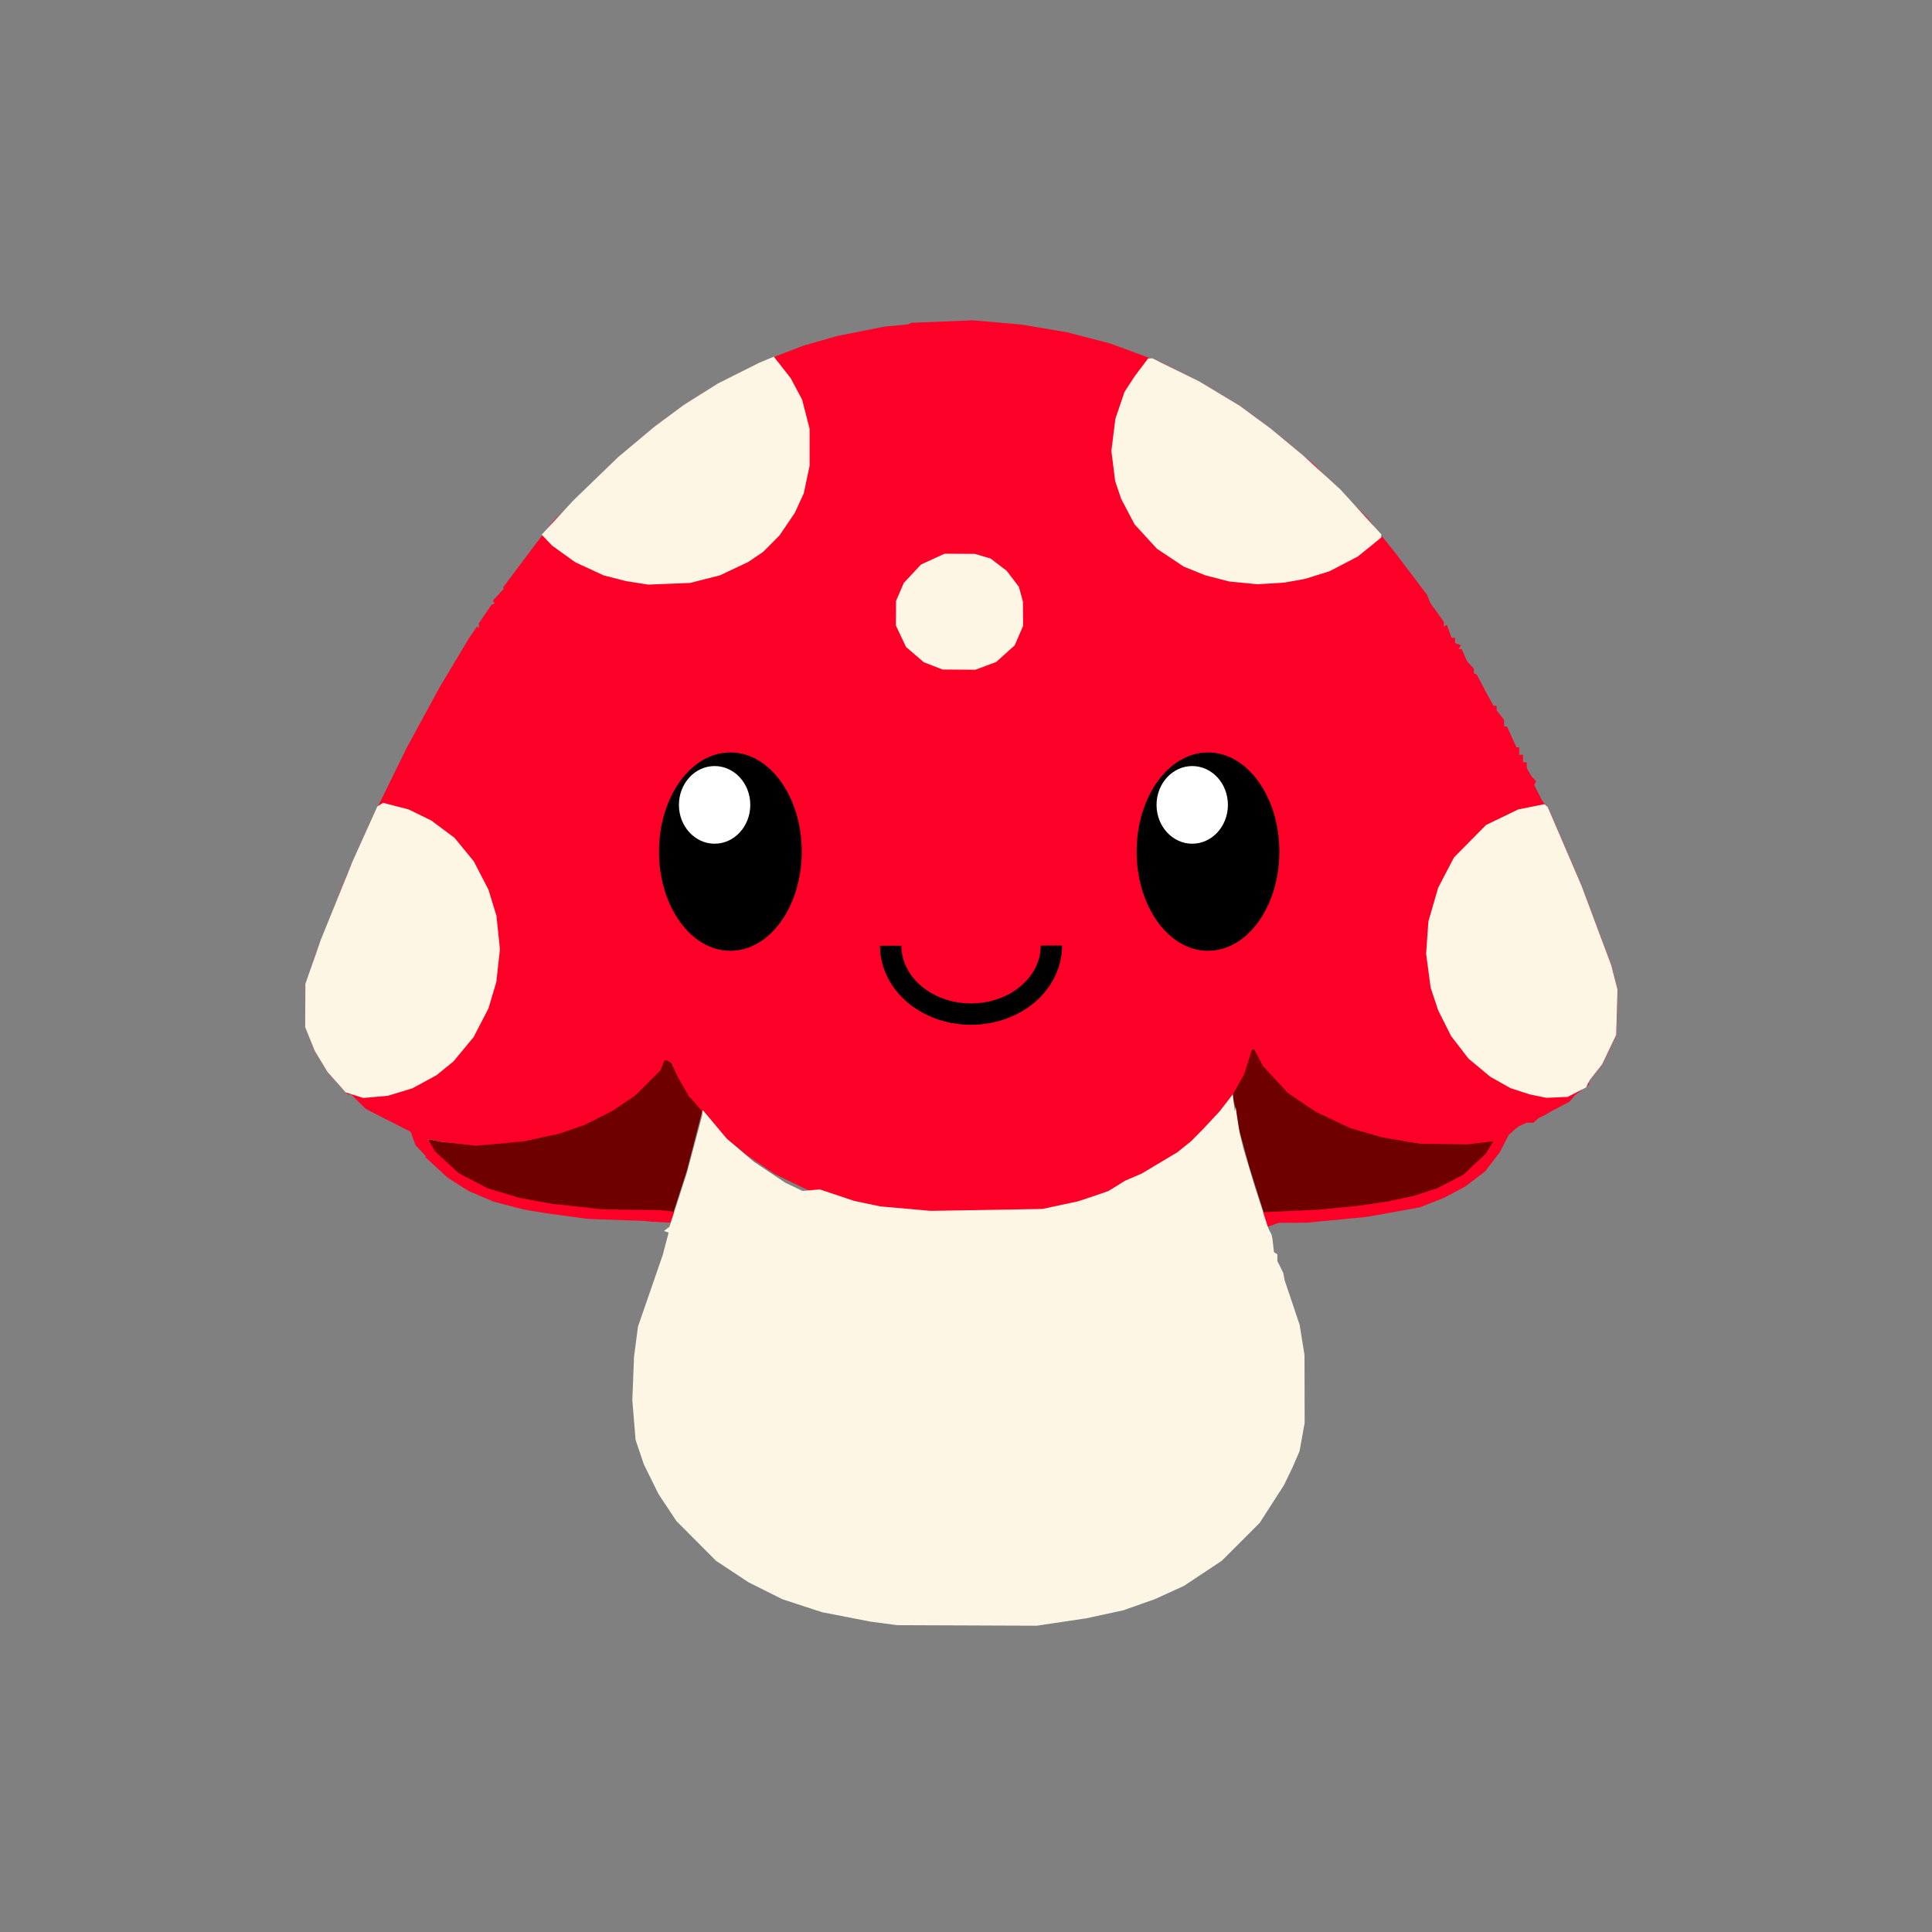 <svg width="240" height="240" version="1.1" viewBox="0 0 317.5 317.5" xml:space="preserve"
    xmlns="http://www.w3.org/2000/svg"
    xmlns:xlink="http://www.w3.org/1999/xlink">
    <rect x="0" y="0" width="317.5" height="317.5" fill="#808080" stroke="none"/>
    <g id="root">
        <g id="cap">
            <g>
                <path transform="translate(242.84 35.875)" d="m-36.187 160.12-1.373-4.341-2.183-8.012v-1.464s-0.741-2.021-0.317-2.768c0.423-0.746 0.743-1.819 1.087-2.604 0.293-0.669 0.851-3.308 0.851-3.308l0.643-0.96 0.802-0.179 1.872 2.572 0.751 1.416 2.015 2.177 2.015 1.119 4.644 3.134 5.635 2.665 5.271 1.521 3.101 0.529 3.101-2.8e-4 7.752 0.096 2.817-0.433 1.437 1.499-0.577 0.989-0.577 0.989-3.74 3.511-4.321 2.242-4.031 1.295-4.341 0.918-4.341 0.634-6.821 0.671-9.798 0.435zm-104.64 3.829-4.496-0.203-5.581-0.695-5.271-0.946-5.271-1.579-4.773-2.474-2.442-1.799-1.893-1.433-1.83-2.255 0.021-1.196 2.07 0.414 3.968 0.343 2.909-0.186 7.861-0.732 5.71-1.23 2.106-0.717 2.106-1.246 2.325-1.171 2.325-1.171 1.86-1.254 1.86-1.784 1.72-1.911 1.393-2.238 0.31-0.815 1.368 0.773 0.24 1.063 0.24 5e-3 0.705 0.456 0.497 1.085 0.497 1.085 1.9 3.333 0.448 0.448 0.448 0.448v0.563l-2.446 9.47-2.489 7.752-3.901 0.001z" fill="#6e0000"/>
                <path transform="matrix(.879 0 0 .879 -299.35 2.311)" d="m576.72 226.58-0.227-0.367 0.991 0.514-1.224-1.004-0.093-0.847-0.093-0.847 10.936-0.49 7.761-0.768 4.939-0.721 4.939-1.045 4.586-1.473 4.917-2.55 4.255-3.995 0.656-1.126 0.656-1.126-4.84 0.594-8.819-0.109-7.056-1.204-5.997-1.73-6.411-3.032-5.284-3.566-4.586-4.954-0.855-1.611-0.855-1.611-0.354 0.016-0.76 2.373-0.76 2.373-1.445 2.547-1.445 2.547-0.529 0.956-7.771 7.708-5.282 3.614-5.997 3.217-5.644 2.239-4.233 1.377-6.703 1.455-20.906 0.355-9.393-0.83-4.92-1.035-6.41-2.14-7.056-3.409-5.07-3.438-4.706-3.874-5.735-6.703-0.459-0.353-2.204-3.881-0.565-1.235-0.565-1.235-0.803-0.518-0.547-0.01-0.352 0.927-0.352 0.927-4.746 4.721-2.117 1.427-2.117 1.427-5.292 2.665-4.792 1.632-6.497 1.4-8.944 0.833-6.621-0.781-1.178-0.236-1.178-0.236 0.67 1.153 0.67 1.153 4.447 4.094 2.715 1.407 2.715 1.407 5.997 1.797 5.997 1.091 9.535 1.046 10.733 0.138 2.181 0.232 0.375 0.232-0.711 1.871-3.316-0.159-1.51-0.159-10.583-0.376-7.408-1.001-4.586-0.75-5.628-1.476-4.733-2.014-3.915-2.504-4.238-3.897h0.277l-1.008-1.079-1.008-1.079-0.898-2.483-8.419-4.292-2.708-2.708h-0.646l-1.882-2.085-1.882-2.085-1.183-1.962-1.183-1.962-1.794-4.43-0.011-3.881-0.011-3.881 1.98-5.997 5.83-14.817 4.744-10.583 6.393-13.053 6.195-11.393 5.426-9.068 0.774-1.145 0.774-1.145 0.175 0.175 0.175 0.175v-0.937l1.185-1.736 1.185-1.736 0.287-0.118 0.287-0.118-0.162-0.262-0.162-0.262 1.031-1.129 1.031-1.129-0.077-0.111-0.077-0.111 5.779-7.697 3.495-4.586 11.893-11.763 7.38-6.157 5.309-3.926 6.361-3.998 7.931-3.99 7.944-3.06 6.513-1.863 8.657-1.707 4.56-0.452 0.432-0.267 11.589-0.469 9.082 0.792 8.556 1.453 7.948 2.068 3.693 1.348 5.814 2.172 7.239 3.617 7.583 4.551 5.823 4.293 8.114 6.734 9.894 9.92 5.347 6.703 2.896 3.825 2.896 3.825 0.3 0.761 0.3 0.761 2.534 3.526v0.926l0.577-0.357 0.879 2.432h0.66v0.983l1.103 0.423-0.439 0.711h0.575l0.507 1.147 0.507 1.147 1.274 1.368v0.867l0.265 0.118 0.265 0.118 1.672 3.175 1.458 2.646h0.575l0.016 0.882 1.38 1.764 0.016 1.235 0.529 2e-3 0.882 1.938 0.882 1.938 0.529 2e-3v1.411h0.706v1.411h0.706v1.068l0.882 1.551 0.444 0.483 0.444 0.483-0.193 0.312-0.193 0.312 1.52 3.023 1.064 1.211 6.306 14.664 2.77 7.408 2.77 7.408 0.593 2.293 0.593 2.293-0.122 4.233-0.122 4.233-2.68 5.614-2.435 2.972v0.679l-2.646 2.006-0.529 0.62-0.529 0.62-3.202 1.678-1.705 0.981-0.811 0.353-0.475 0.441-0.475 0.441h-1.292l-1.389 0.63-0.614 0.443-0.681 0.61-0.681 0.61-1.617 3.175-2.804 3.656-3.656 2.774-3.892 2.098-4.575 1.81-7.761 1.417-2.469 0.411-10.936 1.054-5.292 0.039-2.654 0.947zm-0.823-2.728h-0.353c0-0.588 0.353-0.588 0.353 0z" fill="#fd0027"/>
            </g>
        </g>
        <g id="spots">
            <path transform="matrix(.879 0 0 .879 -159.39 179.33)" d="m247.61 0.738-1.65-0.524-3.402-3.821-2.367-3.913-0.9-2.215-0.9-2.215 0.015-4.057 0.016-4.057 2.898-8.275 5.936-14.656 2.307-5.115 2.307-5.115 1.084-0.696 4.772 1.235 4.233 2.069 4.347 3.236 3.599 4.387 2.743 5.292 1.502 4.902 0.324 3.131 0.324 3.131-0.675 6.122-1.47 4.939-2.776 5.354-3.739 4.523-1.586 1.295-1.586 1.295-4.535 2.465-4.598 1.397-4.574 0.41zm221.28 0.175-1.561-0.324-3.581-1.159-3.786-2.13-4.092-3.405-3.239-4.209-2.42-4.811-1.408-4.244-0.423-3.17-0.423-3.17 0.213-3.017 0.213-3.017 1.828-6.313 2.952-5.641 5.997-6.078 5.997-2.903 4.939-0.988 0.595 0.541 3.164 7.358 3.164 7.358 5.54 14.817 1.186 4.586-0.243 8.467-2.647 5.545-2.291 2.887-0.706 1.404-3.433 1.767-3.975 0.174zm-113.09-80.437-1.764-0.685-3.309-2.846-1.904-4.024 0.018-2.3 0.018-2.3 0.725-1.679 0.725-1.679 3.208-3.43 4.399-2.025 5.644 0.024 2.969 0.87 3.008 2.294 1.147 1.504 1.147 1.504 0.375 1.394 0.375 1.394 0.017 2.247 0.017 2.247-1.568 3.644-3.466 3.116-3.873 1.449-6.147-0.037zm-55.357-15.52-2.087-0.329-4.149-1.063-5.322-2.459-4.346-3.12-1.932-2.042 5.838-6.32 8.442-8.178 6.891-5.761 5.445-4.027 6.361-3.998 7.761-3.893 2.659-1.1 3.151 4.014 2.145 4.024 0.697 2.725 0.697 2.725v6.897l-0.542 2.577-0.542 2.577-1.673 3.653-2.882 4.243-3.027 3.046-2.8 1.902-5.292 2.497-5.598 1.427-7.808 0.311zm113.39 7e-3 -2.646-0.254-4.501-1.159-4.036-1.63-5.013-3.332-4.187-4.569-1.251-2.381-1.251-2.381-1.12-3.299-0.356-2.837-0.356-2.837 0.745-5.992 1.7-5.026 1.903-2.925 2.52-3.351h0.817l8.739 4.298 7.583 4.565 5.823 4.291 5.997 4.974 6.999 6.39 7.641 8.383v0.58l-4.41 3.571-5.292 2.75-4.586 1.43-3.881 0.695-4.939 0.301z" fill="#fef6e5"/>
        </g>
        <g id="stem">
            <path transform="translate(242.84 35.875)" d="m-97.569 230.91-2.17-0.283-8.011-1.556-6.543-2.143-5.486-2.742-5.384-3.554-6.526-6.552-1.466-2.212-1.466-2.212-1.204-2.438-1.204-2.438-1.359-4.013-0.269-3.265-0.269-3.265 0.14-3.566 0.14-3.566 0.152-1.163 0.152-1.163 0.343-2.635 2.036-5.891 2.036-5.891 0.971-3.683-0.767-0.256 0.905-0.713 2.832-8.748 2.547-9.546 0.026-0.388 0.026-0.388h0.12l3.919 4.68 4.385 3.719 5.208 3.466 2.822 1.335 2.822-0.252 5.634 1.885 4.324 0.91 8.255 0.73 18.374-0.312 5.904-1.271 4.908-1.648 2.752-1.716 2.752-1.186 5.847-3.489 2.293-1.845 1.905-1.931 2.748-2.952 2.145-2.764 0.359 2.785 0.143-0.645 0.651 4.223 0.651 2.635 1.861 6.201 1.108 3.411 1.108 3.411 0.261 0.509 0.261 0.509 0.137 0.673 0.128 1.096 0.128 1.096 0.552 0.341v1.108l0.96 1.924 0.237 1.231 1.233 3.664 1.233 3.664 0.401 2.481 0.401 2.481 0.011 5.581 0.011 5.581-0.836 4.651-0.606 1.395-0.606 1.395-1.353 2.791-1.995 3.101-1.995 3.101-6.242 6.239-6.22 4.121-4.769 2.173-5.169 1.825-6.099 1.321-8.128 1.215-22.944-0.089z" fill="#fef6e5"/>
        </g>
        <g id="mouth">
            <path d="m172.78 155.39a13.202 11.244 0 0 1-6.583 9.752 13.202 11.244 0 0 1-13.208 0.015 13.202 11.244 0 0 1-6.613-9.738" fill="none" stroke="#000" stroke-width="3.51"/>
        </g>
        <g id="eyes">
            <g>
                <g transform="translate(.517 .172)">
                    <ellipse cx="119.51" cy="139.78" rx="11.728" ry="16.299" stroke-width=".455"/>
                    <ellipse cx="116.92" cy="132.1" rx="5.864" ry="6.381" fill="#fff" stroke-width=".366"/>
                </g>
                <g transform="translate(-.172 .163)">
                    <ellipse cx="198.69" cy="139.79" rx="11.728" ry="16.299" stroke-width=".455"/>
                    <ellipse cx="196.1" cy="132.11" rx="5.864" ry="6.381" fill="#fff" stroke-width=".366"/>
                </g>
            </g>
        </g>
    </g>
</svg>
